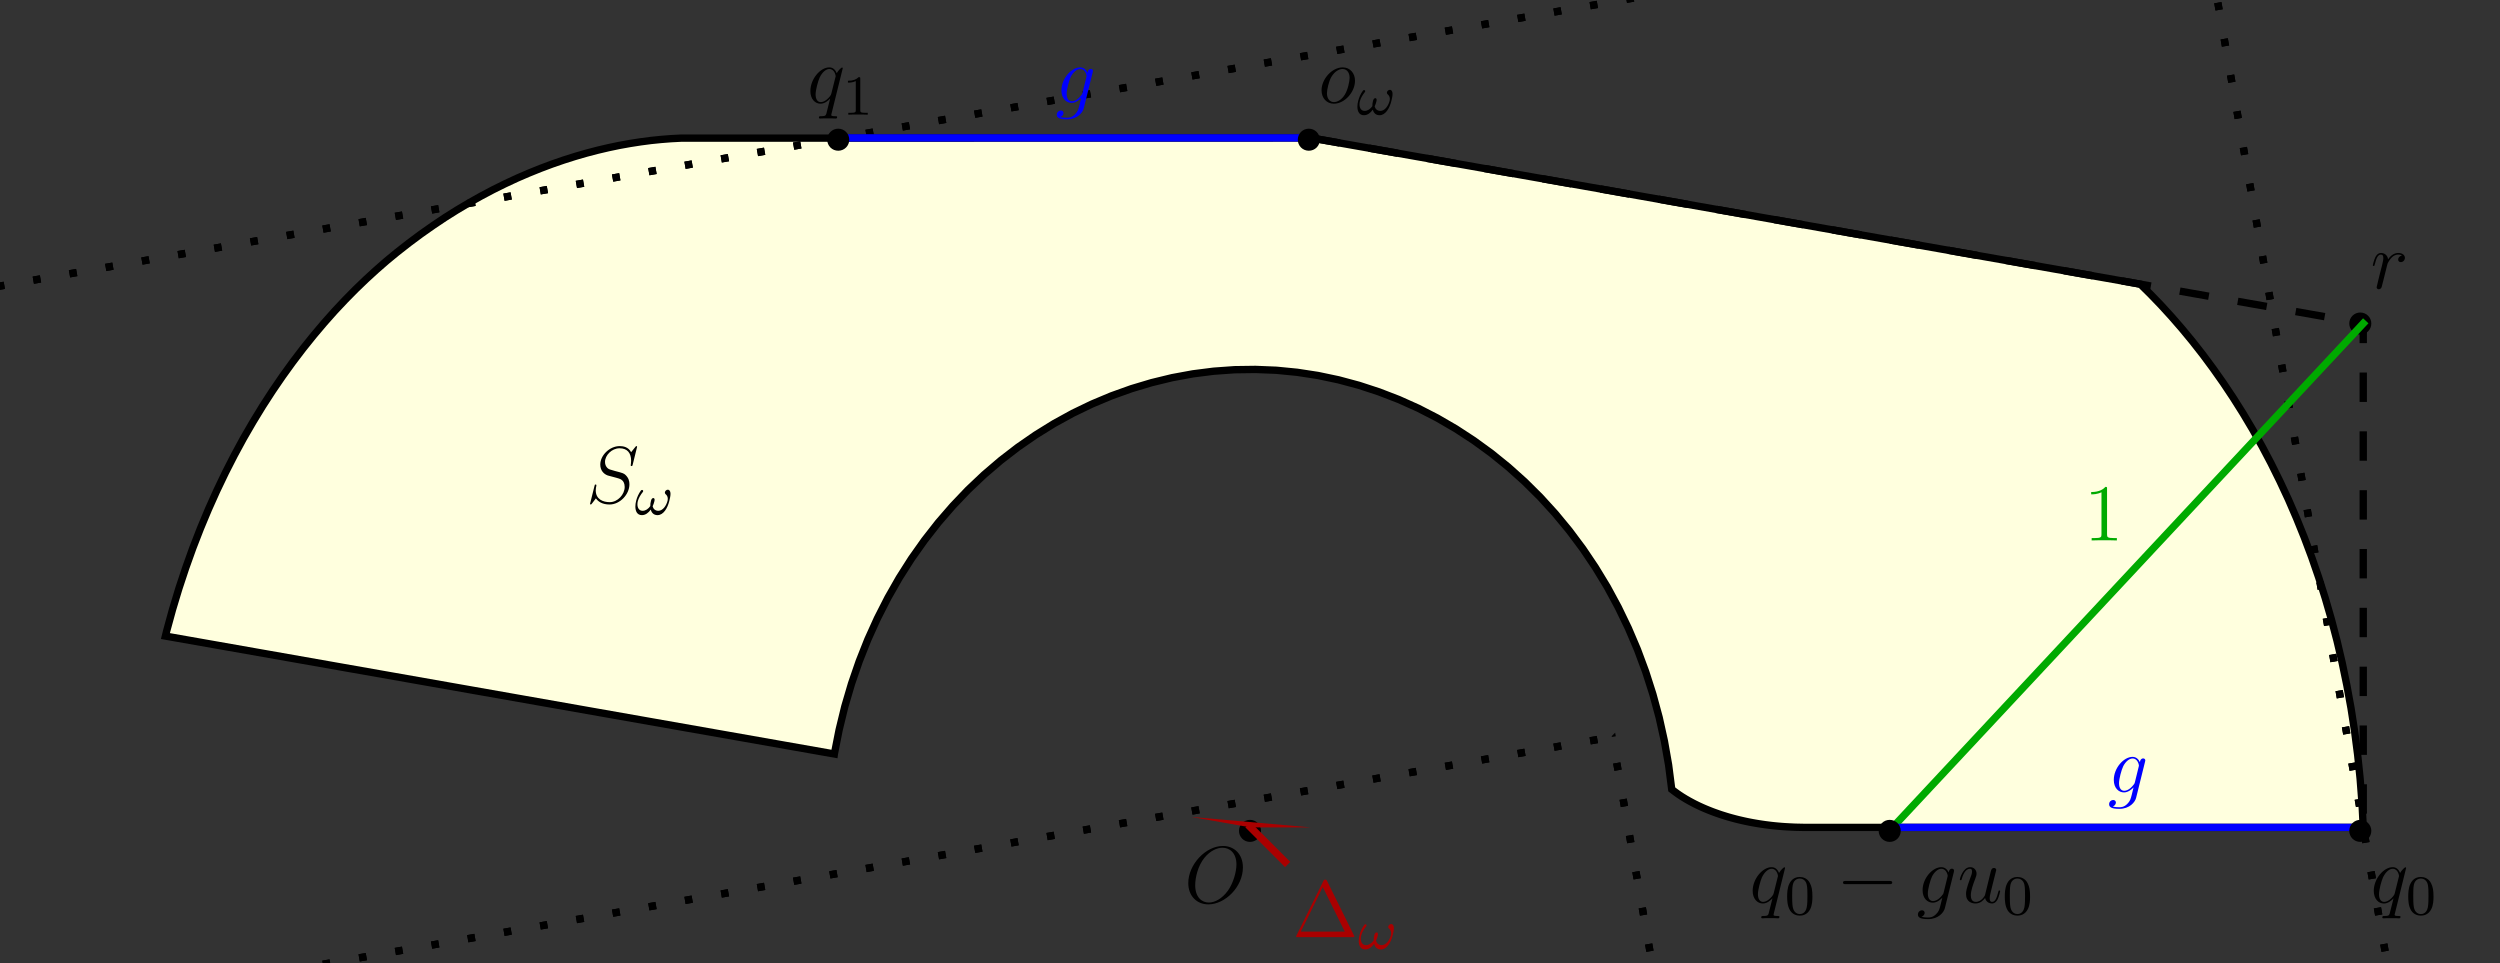 <?xml version="1.0" encoding="UTF-8"?>
<svg xmlns="http://www.w3.org/2000/svg" xmlns:xlink="http://www.w3.org/1999/xlink" width="340pt" height="131pt" viewBox="0 0 340 131" version="1.1">
<rect x="0" y="0" width="340" height="131" fill="#333333" stroke="none"/>
<defs>
<clipPath id="clip1">
  <path d="M 161 115 L 169.922 115 L 169.922 123 L 161 123 Z M 161 115 "/>
</clipPath>
</defs>
<g id="surface85">
<path style="fill-rule:nonzero;fill:rgb(100%,100%,86.999%);fill-opacity:1;stroke-width:1;stroke-linecap:square;stroke-linejoin:miter;stroke:rgb(0%,0%,0%);stroke-opacity:1;stroke-miterlimit:3.25;" d="M 113.473 102.543 L 113.477 102.512 L 114.117 99.273 L 114.891 96.094 L 115.805 92.98 L 116.852 89.938 L 118.027 86.973 L 119.332 84.09 L 120.758 81.293 L 122.301 78.586 L 123.961 75.977 L 125.734 73.473 L 127.613 71.07 L 129.594 68.785 L 131.668 66.609 L 133.84 64.555 L 136.098 62.625 L 138.434 60.824 L 140.852 59.152 L 143.336 57.613 L 145.887 56.211 L 148.496 54.953 L 151.16 53.836 L 153.875 52.863 L 156.625 52.039 L 159.414 51.363 L 162.227 50.844 L 165.055 50.484 L 167.895 50.281 L 170.742 50.242 L 173.586 50.355 L 176.422 50.633 L 179.242 51.066 L 182.043 51.656 L 184.816 52.402 L 187.551 53.297 L 190.242 54.336 L 192.883 55.52 L 195.465 56.848 L 197.988 58.312 L 200.441 59.914 L 202.82 61.645 L 205.121 63.508 L 207.34 65.496 L 209.465 67.605 L 211.5 69.836 L 213.434 72.176 L 215.262 74.625 L 216.98 77.18 L 218.59 79.832 L 220.078 82.582 L 221.449 85.422 L 222.695 88.344 L 223.809 91.344 L 224.793 94.422 L 225.645 97.566 L 226.355 100.773 L 226.93 104.035 L 227.355 107.352 L 227.469 107.441 L 227.586 107.531 L 227.711 107.625 L 227.84 107.723 L 227.977 107.82 L 228.117 107.922 L 228.262 108.023 L 228.418 108.129 L 228.578 108.234 L 228.742 108.344 L 228.914 108.449 L 229.094 108.559 L 229.277 108.672 L 229.473 108.781 L 229.668 108.895 L 229.875 109.008 L 230.086 109.121 L 230.305 109.238 L 230.527 109.352 L 230.758 109.465 L 230.996 109.582 L 231.242 109.695 L 231.492 109.809 L 231.75 109.922 L 232.016 110.035 L 232.289 110.148 L 232.566 110.258 L 232.855 110.371 L 233.148 110.48 L 233.445 110.586 L 233.754 110.695 L 234.066 110.801 L 234.387 110.902 L 234.715 111.004 L 235.047 111.105 L 235.391 111.203 L 235.738 111.297 L 236.094 111.391 L 236.453 111.48 L 236.824 111.566 L 237.199 111.652 L 237.582 111.734 L 237.973 111.812 L 238.367 111.887 L 238.77 111.957 L 239.18 112.027 L 239.598 112.09 L 240.02 112.152 L 240.449 112.207 L 240.887 112.262 L 241.328 112.309 L 241.777 112.352 L 242.234 112.391 L 242.695 112.426 L 243.164 112.453 L 243.641 112.477 L 244.145 112.5 L 245.207 112.523 L 245.742 112.527 L 321.402 112.527 L 321.23 109.199 L 320.977 105.91 L 320.641 102.664 L 320.227 99.461 L 319.738 96.309 L 319.172 93.207 L 318.539 90.156 L 317.836 87.16 L 317.066 84.223 L 316.234 81.348 L 315.34 78.527 L 314.391 75.777 L 313.383 73.09 L 312.324 70.469 L 311.219 67.914 L 310.062 65.434 L 308.867 63.02 L 307.633 60.684 L 306.363 58.418 L 305.059 56.227 L 303.727 54.113 L 302.367 52.074 L 300.984 50.113 L 299.586 48.227 L 298.168 46.418 L 296.742 44.691 L 295.312 43.047 L 293.883 41.484 L 292.457 40.004 L 291.078 38.645 L 178.371 18.77 L 92.582 18.789 L 91.258 18.859 L 89.906 18.965 L 88.527 19.105 L 87.121 19.289 L 85.691 19.512 L 84.238 19.773 L 82.762 20.082 L 81.262 20.434 L 79.742 20.832 L 78.207 21.277 L 76.652 21.77 L 75.082 22.312 L 73.5 22.906 L 71.902 23.551 L 70.293 24.246 L 68.676 25 L 67.051 25.805 L 65.422 26.668 L 63.785 27.586 L 62.148 28.559 L 60.508 29.59 L 58.875 30.684 L 57.242 31.832 L 55.613 33.043 L 53.992 34.312 L 52.578 35.477 L 51.188 36.688 L 49.781 37.977 L 48.363 39.34 L 46.938 40.785 L 45.508 42.309 L 44.078 43.918 L 42.652 45.605 L 41.23 47.375 L 39.82 49.227 L 38.43 51.152 L 37.062 53.152 L 35.715 55.234 L 34.398 57.391 L 33.109 59.617 L 31.859 61.922 L 30.645 64.301 L 29.473 66.75 L 28.344 69.27 L 27.262 71.859 L 26.23 74.516 L 25.254 77.242 L 24.332 80.027 L 23.469 82.879 L 22.672 85.789 L 22.496 86.504 Z M 113.473 102.543 "/>
<path style=" stroke:none;fill-rule:evenodd;fill:rgb(0%,0%,0%);fill-opacity:1;" d="M 85.602 65.871 C 85.602 65.414 85.492 65.008 85.078 64.602 C 84.848 64.371 84.648 64.316 83.641 64.055 C 82.906 63.855 82.809 63.824 82.609 63.648 C 82.426 63.461 82.281 63.199 82.281 62.824 C 82.281 61.906 83.215 60.965 84.254 60.965 C 85.328 60.965 85.832 61.621 85.832 62.66 C 85.832 62.945 85.777 63.242 85.777 63.285 C 85.777 63.383 85.867 63.383 85.898 63.383 C 85.996 63.383 86.008 63.352 86.051 63.176 L 86.645 60.766 C 86.645 60.668 86.547 60.668 86.547 60.668 C 86.504 60.668 86.492 60.676 86.359 60.844 L 85.832 61.5 C 85.469 60.789 84.75 60.668 84.289 60.668 C 82.898 60.668 81.637 61.938 81.637 63.176 C 81.637 64 82.129 64.48 82.664 64.668 C 82.785 64.711 83.434 64.887 83.762 64.961 C 84.32 65.117 84.461 65.16 84.695 65.402 C 84.738 65.457 84.957 65.707 84.957 66.223 C 84.957 67.242 84.016 68.293 82.918 68.293 C 82.02 68.293 81.02 67.91 81.02 66.684 C 81.02 66.477 81.066 66.211 81.098 66.102 C 81.098 66.07 81.109 65.992 81.109 65.992 C 81.109 65.949 81.09 65.895 81 65.895 C 80.902 65.895 80.891 65.914 80.848 66.102 L 80.289 68.348 L 80.246 68.512 C 80.246 68.613 80.355 68.613 80.355 68.613 C 80.398 68.613 80.41 68.602 80.539 68.438 L 81.043 67.777 C 81.309 68.176 81.875 68.613 82.898 68.613 C 84.309 68.613 85.602 67.242 85.602 65.871 Z M 85.602 65.871 "/>
<path style=" stroke:none;fill-rule:evenodd;fill:rgb(0%,0%,0%);fill-opacity:1;" d="M 91.02 68.148 C 91.098 67.832 91.188 67.473 91.188 67.176 C 91.188 66.961 91.145 66.777 91.004 66.66 C 90.961 66.621 90.891 66.598 90.82 66.598 C 90.723 66.598 90.613 66.645 90.531 66.738 C 90.461 66.812 90.422 66.906 90.422 66.988 C 90.422 67.074 90.453 67.152 90.523 67.207 C 90.715 67.359 90.82 67.59 90.82 67.848 C 90.82 67.934 90.805 68.02 90.789 68.102 C 90.613 68.785 90.141 69.469 89.531 69.469 C 89.117 69.469 88.848 69.215 88.758 68.855 C 88.863 68.633 88.949 68.387 89.004 68.148 C 89.02 68.094 89.027 68.035 89.027 67.98 C 89.027 67.84 88.973 67.734 88.84 67.734 C 88.688 67.734 88.574 67.918 88.535 68.102 C 88.465 68.355 88.434 68.602 88.441 68.824 C 88.184 69.199 87.805 69.469 87.398 69.469 C 86.922 69.469 86.691 69.078 86.691 68.586 C 86.691 68.449 86.707 68.301 86.746 68.148 C 86.863 67.703 87.129 67.281 87.438 66.891 C 87.461 66.852 87.477 66.812 87.477 66.785 C 87.477 66.727 87.445 66.684 87.398 66.652 C 87.375 66.637 87.352 66.629 87.324 66.629 C 87.27 66.629 87.207 66.66 87.168 66.707 C 86.848 67.145 86.641 67.621 86.516 68.102 C 86.449 68.371 86.41 68.633 86.41 68.887 C 86.41 69.543 86.668 70.059 87.301 70.059 C 87.781 70.059 88.191 69.746 88.504 69.301 C 88.617 69.754 88.918 70.059 89.426 70.059 C 90.238 70.059 90.789 69.086 91.02 68.148 Z M 91.02 68.148 "/>
<path style=" stroke:none;fill-rule:evenodd;fill:rgb(0%,0%,0%);fill-opacity:1;" d="M 171.5 113 C 171.5 112.602 171.344 112.219 171.062 111.938 C 170.781 111.656 170.398 111.5 170 111.5 C 169.602 111.5 169.219 111.656 168.938 111.938 C 168.656 112.219 168.5 112.602 168.5 113 C 168.5 113.398 168.656 113.781 168.938 114.062 C 169.219 114.344 169.602 114.5 170 114.5 C 170.398 114.5 170.781 114.344 171.062 114.062 C 171.344 113.781 171.5 113.398 171.5 113 Z M 171.5 113 "/>
<g clip-path="url(#clip1)" clip-rule="nonzero">
<path style=" stroke:none;fill-rule:evenodd;fill:rgb(0%,0%,0%);fill-opacity:1;" d="M 169.035 117.969 C 169.035 116.16 167.852 115.051 166.316 115.051 C 163.973 115.051 161.605 117.57 161.605 120.105 C 161.605 121.824 162.746 122.996 164.332 122.996 C 166.633 122.996 169.035 120.598 169.035 117.969 Z M 168.156 117.57 C 168.156 118.547 167.742 120.07 167.008 121.113 C 166.207 122.23 165.211 122.746 164.398 122.746 C 163.5 122.746 162.547 122.086 162.547 120.379 C 162.547 119.379 162.91 117.746 163.809 116.652 C 164.605 115.688 165.527 115.293 166.262 115.293 C 167.227 115.293 168.156 115.992 168.156 117.57 Z M 168.156 117.57 "/>
</g>
<path style="fill:none;stroke-width:1;stroke-linecap:butt;stroke-linejoin:miter;stroke:rgb(0%,0%,0%);stroke-opacity:1;stroke-dasharray:1,4;stroke-miterlimit:3.25;" d="M -340.156 198.863 L 219.254 100.223 "/>
<path style="fill:none;stroke-width:1;stroke-linecap:butt;stroke-linejoin:miter;stroke:rgb(0%,0%,0%);stroke-opacity:1;stroke-dasharray:1,4;stroke-miterlimit:3.25;" d="M -340.156 198.863 L 219.254 100.223 "/>
<path style=" stroke:none;fill-rule:nonzero;fill:rgb(0%,0%,0%);fill-opacity:1;" d="M 219.254 100.223 L 219.168 100.137 L 219.66 99.645 L 219.746 100.137 Z M 219.254 100.223 "/>
<path style="fill:none;stroke-width:1;stroke-linecap:butt;stroke-linejoin:miter;stroke:rgb(0%,0%,0%);stroke-opacity:1;stroke-dasharray:1,4;stroke-miterlimit:3.25;" d="M 247.836 262.32 L 219.254 100.223 "/>
<path style="fill:none;stroke-width:1;stroke-linecap:butt;stroke-linejoin:miter;stroke:rgb(0%,0%,0%);stroke-opacity:1;stroke-dasharray:1,4;stroke-miterlimit:3.25;" d="M 247.836 262.32 L 219.254 100.223 "/>
<path style="fill:none;stroke-width:1;stroke-linecap:butt;stroke-linejoin:miter;stroke:rgb(0%,0%,0%);stroke-opacity:1;stroke-dasharray:1,4;stroke-miterlimit:3.25;" d="M -340.156 98.883 L 299.121 -13.836 "/>
<path style="fill:none;stroke-width:1;stroke-linecap:butt;stroke-linejoin:miter;stroke:rgb(0%,0%,0%);stroke-opacity:1;stroke-dasharray:1,4;stroke-miterlimit:3.25;" d="M -340.156 98.883 L 299.121 -13.836 "/>
<path style="fill:none;stroke-width:1;stroke-linecap:butt;stroke-linejoin:miter;stroke:rgb(0%,0%,0%);stroke-opacity:1;stroke-dasharray:1,4;stroke-miterlimit:3.25;" d="M 347.816 262.32 L 299.121 -13.836 "/>
<path style="fill:none;stroke-width:1;stroke-linecap:butt;stroke-linejoin:miter;stroke:rgb(0%,0%,0%);stroke-opacity:1;stroke-dasharray:1,4;stroke-miterlimit:3.25;" d="M 347.816 262.32 L 299.121 -13.836 "/>
<path style=" stroke:none;fill-rule:evenodd;fill:rgb(0%,0%,0%);fill-opacity:1;" d="M 322.5 44 C 322.5 43.602 322.344 43.219 322.062 42.938 C 321.781 42.656 321.398 42.5 321 42.5 C 320.602 42.5 320.219 42.656 319.938 42.938 C 319.656 43.219 319.5 43.602 319.5 44 C 319.5 44.398 319.656 44.781 319.938 45.062 C 320.219 45.344 320.602 45.5 321 45.5 C 321.398 45.5 321.781 45.344 322.062 45.062 C 322.344 44.781 322.5 44.398 322.5 44 Z M 322.5 44 "/>
<path style=" stroke:none;fill-rule:evenodd;fill:rgb(0%,0%,0%);fill-opacity:1;" d="M 327.066 35.059 C 327.066 34.707 326.73 34.402 326.18 34.402 C 325.742 34.402 325.238 34.598 324.781 35.266 C 324.703 34.688 324.266 34.402 323.828 34.402 C 323.398 34.402 323.18 34.73 323.051 34.969 C 322.863 35.367 322.699 36.02 322.699 36.074 C 322.699 36.121 322.742 36.176 322.816 36.176 C 322.906 36.176 322.918 36.164 322.984 35.91 C 323.148 35.258 323.355 34.621 323.793 34.621 C 324.055 34.621 324.133 34.805 324.133 35.125 C 324.133 35.367 324.023 35.793 323.945 36.133 L 323.641 37.312 L 323.422 38.211 C 323.344 38.496 323.223 39.012 323.223 39.066 C 323.223 39.219 323.344 39.34 323.508 39.34 C 323.629 39.34 323.84 39.262 323.902 39.043 C 323.938 38.957 324.34 37.305 324.406 37.051 C 324.461 36.809 324.527 36.582 324.582 36.34 L 324.703 35.867 C 324.734 35.77 325.031 35.234 325.305 34.992 C 325.434 34.871 325.723 34.621 326.168 34.621 C 326.344 34.621 326.52 34.652 326.664 34.75 C 326.324 34.816 326.148 35.059 326.148 35.301 C 326.148 35.562 326.355 35.648 326.512 35.648 C 326.816 35.648 327.066 35.387 327.066 35.059 Z M 327.066 35.059 "/>
<path style="fill:none;stroke-width:1;stroke-linecap:butt;stroke-linejoin:miter;stroke:rgb(0%,0%,0%);stroke-opacity:1;stroke-dasharray:4,4;stroke-miterlimit:3.25;" d="M 178.281 18.754 L 321.402 43.992 L 321.402 112.527 "/>
<path style="fill:none;stroke-width:1;stroke-linecap:square;stroke-linejoin:miter;stroke:rgb(0%,66.667%,0%);stroke-opacity:1;stroke-miterlimit:3.25;" d="M 257.402 112.527 L 321.402 43.992 "/>
<path style=" stroke:none;fill-rule:evenodd;fill:rgb(0%,66.667%,0%);fill-opacity:1;" d="M 287.895 73.5 L 287.895 73.18 L 287.555 73.18 C 286.59 73.18 286.559 73.051 286.559 72.656 L 286.559 66.477 C 286.559 66.227 286.559 66.215 286.34 66.215 C 286.074 66.512 285.527 66.918 284.398 66.918 L 284.398 67.234 C 284.652 67.234 285.199 67.234 285.801 66.949 L 285.801 72.656 C 285.801 73.051 285.77 73.18 284.805 73.18 L 284.465 73.18 L 284.465 73.5 C 284.762 73.477 285.824 73.477 286.184 73.477 C 286.547 73.477 287.598 73.477 287.895 73.5 Z M 287.895 73.5 "/>
<path style="fill:none;stroke-width:1;stroke-linecap:square;stroke-linejoin:miter;stroke:rgb(0%,0%,100%);stroke-opacity:1;stroke-miterlimit:3.25;" d="M 321.402 112.527 L 257.402 112.527 "/>
<path style=" stroke:none;fill-rule:evenodd;fill:rgb(0%,0%,100%);fill-opacity:1;" d="M 290.348 106.375 C 290.305 106.551 290.281 106.594 290.141 106.758 C 289.688 107.34 289.23 107.547 288.887 107.547 C 288.527 107.547 288.188 107.262 288.188 106.508 C 288.188 105.926 288.516 104.699 288.758 104.207 C 289.074 103.59 289.57 103.152 290.031 103.152 C 290.754 103.152 290.895 104.055 290.895 104.117 L 290.863 104.273 Z M 290.512 108.504 L 291.727 103.59 C 291.762 103.461 291.762 103.418 291.762 103.418 C 291.762 103.262 291.641 103.145 291.477 103.145 C 291.211 103.145 291.059 103.363 291.027 103.656 C 290.883 103.34 290.578 102.934 290.031 102.934 C 288.832 102.934 287.477 104.438 287.477 106.07 C 287.477 107.207 288.168 107.77 288.867 107.77 C 289.449 107.77 289.965 107.305 290.16 107.086 C 289.977 107.824 289.977 107.844 289.922 108.074 C 289.766 108.676 289.699 108.949 289.305 109.336 C 288.855 109.785 288.441 109.785 288.199 109.785 C 287.871 109.785 287.598 109.762 287.324 109.676 C 287.672 109.574 287.762 109.27 287.762 109.148 C 287.762 108.973 287.629 108.797 287.387 108.797 C 287.125 108.797 286.84 109.016 286.84 109.379 C 286.84 109.828 287.289 110.004 288.223 110.004 C 289.633 110.004 290.367 109.094 290.512 108.504 Z M 290.512 108.504 "/>
<path style=" stroke:none;fill-rule:evenodd;fill:rgb(0%,0%,0%);fill-opacity:1;" d="M 322.5 113 C 322.5 112.602 322.344 112.219 322.062 111.938 C 321.781 111.656 321.398 111.5 321 111.5 C 320.602 111.5 320.219 111.656 319.938 111.938 C 319.656 112.219 319.5 112.602 319.5 113 C 319.5 113.398 319.656 113.781 319.938 114.062 C 320.219 114.344 320.602 114.5 321 114.5 C 321.398 114.5 321.781 114.344 322.062 114.062 C 322.344 113.781 322.5 113.398 322.5 113 Z M 322.5 113 "/>
<path style=" stroke:none;fill-rule:evenodd;fill:rgb(0%,0%,0%);fill-opacity:1;" d="M 326.469 124.684 C 326.469 124.574 326.379 124.574 326.215 124.574 C 325.703 124.574 325.668 124.5 325.668 124.41 C 325.668 124.355 325.68 124.348 325.715 124.203 L 327.234 118.043 C 327.234 117.988 327.191 117.945 327.137 117.945 C 327.051 117.945 326.625 118.34 326.414 118.723 C 326.215 118.23 325.879 117.934 325.406 117.934 C 324.168 117.934 322.832 119.535 322.832 121.156 C 322.832 122.242 323.465 122.879 324.211 122.879 C 324.793 122.879 325.273 122.438 325.504 122.188 L 325.516 122.195 L 325.098 123.84 L 325 124.238 C 324.902 124.566 324.738 124.566 324.223 124.574 C 324.102 124.574 323.992 124.574 323.992 124.785 C 323.992 124.859 324.059 124.895 324.137 124.895 C 324.289 124.895 324.484 124.871 324.637 124.871 L 325.758 124.871 C 325.922 124.871 326.105 124.895 326.27 124.895 C 326.336 124.895 326.469 124.895 326.469 124.684 Z M 325.691 121.465 C 325.637 121.648 325.637 121.672 325.48 121.879 C 325.242 122.188 324.762 122.656 324.246 122.656 C 323.797 122.656 323.543 122.25 323.543 121.605 C 323.543 121.004 323.883 119.777 324.09 119.316 C 324.465 118.547 324.98 118.152 325.406 118.152 C 326.129 118.152 326.27 119.055 326.27 119.141 C 326.27 119.141 326.238 119.293 326.227 119.316 Z M 325.691 121.465 "/>
<path style=" stroke:none;fill-rule:evenodd;fill:rgb(0%,0%,0%);fill-opacity:1;" d="M 330.957 121.922 C 330.957 121.102 330.871 120.602 330.621 120.109 C 330.281 119.434 329.66 119.266 329.238 119.266 C 328.27 119.266 327.918 119.988 327.812 120.203 C 327.535 120.762 327.52 121.523 327.52 121.922 C 327.52 122.426 327.543 123.203 327.91 123.816 C 328.266 124.383 328.832 124.527 329.238 124.527 C 329.605 124.527 330.266 124.414 330.648 123.652 C 330.934 123.102 330.957 122.418 330.957 121.922 Z M 330.273 121.828 C 330.273 122.281 330.273 122.973 330.184 123.402 C 330.02 124.207 329.492 124.316 329.238 124.316 C 328.977 124.316 328.445 124.191 328.285 123.387 C 328.203 122.949 328.203 122.227 328.203 121.828 C 328.203 121.297 328.203 120.762 328.285 120.34 C 328.445 119.559 329.047 119.48 329.238 119.48 C 329.5 119.48 330.027 119.609 330.184 120.309 C 330.273 120.73 330.273 121.305 330.273 121.828 Z M 330.273 121.828 "/>
<path style=" stroke:none;fill-rule:evenodd;fill:rgb(0%,0%,0%);fill-opacity:1;" d="M 258.5 113 C 258.5 112.602 258.344 112.219 258.062 111.938 C 257.781 111.656 257.398 111.5 257 111.5 C 256.602 111.5 256.219 111.656 255.938 111.938 C 255.656 112.219 255.5 112.602 255.5 113 C 255.5 113.398 255.656 113.781 255.938 114.062 C 256.219 114.344 256.602 114.5 257 114.5 C 257.398 114.5 257.781 114.344 258.062 114.062 C 258.344 113.781 258.5 113.398 258.5 113 Z M 258.5 113 "/>
<path style=" stroke:none;fill-rule:evenodd;fill:rgb(0%,0%,0%);fill-opacity:1;" d="M 242.004 124.684 C 242.004 124.574 241.914 124.574 241.75 124.574 C 241.238 124.574 241.203 124.496 241.203 124.41 C 241.203 124.355 241.215 124.344 241.246 124.203 L 242.77 118.043 C 242.77 117.988 242.727 117.945 242.672 117.945 C 242.582 117.945 242.156 118.34 241.949 118.723 C 241.75 118.23 241.41 117.934 240.941 117.934 C 239.703 117.934 238.363 119.531 238.363 121.156 C 238.363 122.238 239 122.875 239.746 122.875 C 240.328 122.875 240.809 122.438 241.039 122.184 L 241.051 122.195 L 240.633 123.84 L 240.535 124.234 C 240.438 124.562 240.273 124.562 239.758 124.574 C 239.637 124.574 239.527 124.574 239.527 124.781 C 239.527 124.859 239.594 124.891 239.668 124.891 C 239.824 124.891 240.02 124.867 240.172 124.867 L 241.293 124.867 C 241.457 124.867 241.641 124.891 241.805 124.891 C 241.871 124.891 242.004 124.891 242.004 124.684 Z M 241.227 121.461 C 241.172 121.648 241.172 121.672 241.016 121.879 C 240.777 122.184 240.293 122.656 239.777 122.656 C 239.332 122.656 239.078 122.25 239.078 121.605 C 239.078 121 239.418 119.773 239.625 119.312 C 239.996 118.547 240.512 118.152 240.941 118.152 C 241.664 118.152 241.805 119.051 241.805 119.141 C 241.805 119.141 241.773 119.293 241.762 119.312 Z M 241.227 121.461 "/>
<path style=" stroke:none;fill-rule:evenodd;fill:rgb(0%,0%,0%);fill-opacity:1;" d="M 246.488 121.918 C 246.488 121.098 246.406 120.598 246.152 120.109 C 245.816 119.434 245.191 119.266 244.77 119.266 C 243.805 119.266 243.453 119.984 243.344 120.199 C 243.066 120.762 243.051 121.52 243.051 121.918 C 243.051 122.426 243.074 123.199 243.445 123.812 C 243.797 124.383 244.363 124.527 244.77 124.527 C 245.141 124.527 245.801 124.41 246.184 123.652 C 246.465 123.102 246.488 122.418 246.488 121.918 Z M 245.809 121.828 C 245.809 122.281 245.809 122.969 245.715 123.398 C 245.555 124.203 245.023 124.312 244.77 124.312 C 244.512 124.312 243.98 124.188 243.82 123.383 C 243.734 122.945 243.734 122.227 243.734 121.828 C 243.734 121.297 243.734 120.762 243.82 120.34 C 243.98 119.555 244.578 119.48 244.77 119.48 C 245.031 119.48 245.562 119.609 245.715 120.309 C 245.809 120.73 245.809 121.305 245.809 121.828 Z M 245.809 121.828 "/>
<path style=" stroke:none;fill-rule:evenodd;fill:rgb(0%,0%,0%);fill-opacity:1;" d="M 257.34 120.027 C 257.34 119.809 257.133 119.809 256.98 119.809 L 251.008 119.809 C 250.855 119.809 250.648 119.809 250.648 120.027 C 250.648 120.246 250.855 120.246 251.008 120.246 L 256.98 120.246 C 257.133 120.246 257.34 120.246 257.34 120.027 Z M 257.34 120.027 "/>
<path style=" stroke:none;fill-rule:evenodd;fill:rgb(0%,0%,0%);fill-opacity:1;" d="M 264.34 121.375 C 264.297 121.551 264.277 121.594 264.133 121.758 C 263.684 122.34 263.223 122.547 262.883 122.547 C 262.523 122.547 262.184 122.262 262.184 121.508 C 262.184 120.926 262.512 119.699 262.754 119.203 C 263.07 118.59 263.562 118.152 264.023 118.152 C 264.746 118.152 264.891 119.051 264.891 119.117 L 264.855 119.27 Z M 264.504 123.5 L 265.723 118.59 C 265.754 118.461 265.754 118.414 265.754 118.414 C 265.754 118.262 265.637 118.141 265.469 118.141 C 265.207 118.141 265.055 118.359 265.02 118.656 C 264.879 118.34 264.57 117.934 264.023 117.934 C 262.828 117.934 261.473 119.434 261.473 121.066 C 261.473 122.207 262.16 122.766 262.863 122.766 C 263.441 122.766 263.957 122.305 264.156 122.086 C 263.969 122.82 263.969 122.844 263.914 123.07 C 263.762 123.676 263.695 123.949 263.301 124.332 C 262.852 124.781 262.434 124.781 262.195 124.781 C 261.863 124.781 261.59 124.758 261.316 124.672 C 261.668 124.574 261.754 124.266 261.754 124.148 C 261.754 123.969 261.625 123.797 261.383 123.797 C 261.121 123.797 260.836 124.016 260.836 124.375 C 260.836 124.824 261.285 125 262.215 125 C 263.629 125 264.363 124.09 264.504 123.5 Z M 264.504 123.5 "/>
<path style=" stroke:none;fill-rule:evenodd;fill:rgb(0%,0%,0%);fill-opacity:1;" d="M 272.023 121.199 C 272.023 121.145 271.98 121.102 271.914 121.102 C 271.816 121.102 271.805 121.156 271.762 121.32 C 271.562 122.074 271.367 122.656 270.926 122.656 C 270.598 122.656 270.598 122.293 270.598 122.152 C 270.598 121.898 270.633 121.789 270.742 121.328 L 270.961 120.43 L 271.41 118.645 C 271.488 118.371 271.488 118.352 271.488 118.316 C 271.488 118.152 271.355 118.043 271.191 118.043 C 270.871 118.043 270.797 118.316 270.73 118.59 L 269.953 121.758 C 269.953 121.758 269.516 122.656 268.715 122.656 C 268.145 122.656 268.035 122.164 268.035 121.758 C 268.035 121.133 268.34 120.258 268.629 119.523 C 268.758 119.172 268.812 119.031 268.812 118.812 C 268.812 118.34 268.473 117.934 267.949 117.934 C 266.941 117.934 266.535 119.523 266.535 119.609 C 266.535 119.656 266.578 119.711 266.652 119.711 C 266.754 119.711 266.766 119.664 266.809 119.512 C 267.07 118.57 267.496 118.152 267.914 118.152 C 268.023 118.152 268.199 118.164 268.199 118.516 C 268.199 118.801 268.078 119.117 267.914 119.531 C 267.434 120.836 267.379 121.254 267.379 121.582 C 267.379 122.699 268.223 122.875 268.672 122.875 C 269.371 122.875 269.754 122.395 269.973 122.129 C 270.117 122.742 270.645 122.875 270.906 122.875 C 271.258 122.875 271.52 122.645 271.695 122.273 C 271.879 121.879 272.023 121.23 272.023 121.199 Z M 272.023 121.199 "/>
<path style=" stroke:none;fill-rule:evenodd;fill:rgb(0%,0%,0%);fill-opacity:1;" d="M 276.09 121.918 C 276.09 121.098 276.004 120.598 275.754 120.109 C 275.414 119.434 274.793 119.266 274.371 119.266 C 273.402 119.266 273.051 119.984 272.945 120.199 C 272.668 120.762 272.652 121.52 272.652 121.918 C 272.652 122.426 272.676 123.199 273.043 123.812 C 273.398 124.383 273.965 124.527 274.371 124.527 C 274.738 124.527 275.398 124.41 275.781 123.652 C 276.066 123.102 276.09 122.418 276.09 121.918 Z M 275.406 121.828 C 275.406 122.281 275.406 122.969 275.316 123.398 C 275.152 124.203 274.625 124.312 274.371 124.312 C 274.109 124.312 273.582 124.188 273.418 123.383 C 273.336 122.945 273.336 122.227 273.336 121.828 C 273.336 121.297 273.336 120.762 273.418 120.34 C 273.582 119.555 274.18 119.48 274.371 119.48 C 274.633 119.48 275.16 119.609 275.316 120.309 C 275.406 120.73 275.406 121.305 275.406 121.828 Z M 275.406 121.828 "/>
<path style="fill:none;stroke-width:1;stroke-linecap:square;stroke-linejoin:miter;stroke:rgb(0%,0%,100%);stroke-opacity:1;stroke-miterlimit:3.25;" d="M 114.281 18.754 L 178.281 18.754 "/>
<path style=" stroke:none;fill-rule:evenodd;fill:rgb(0%,0%,100%);fill-opacity:1;" d="M 147.227 12.605 C 147.184 12.781 147.16 12.824 147.02 12.988 C 146.566 13.57 146.109 13.777 145.77 13.777 C 145.406 13.777 145.066 13.492 145.066 12.738 C 145.066 12.156 145.395 10.93 145.637 10.434 C 145.957 9.82 146.449 9.383 146.91 9.383 C 147.633 9.383 147.773 10.281 147.773 10.348 L 147.742 10.5 Z M 147.391 14.73 L 148.609 9.82 C 148.641 9.688 148.641 9.645 148.641 9.645 C 148.641 9.492 148.52 9.371 148.355 9.371 C 148.094 9.371 147.938 9.59 147.906 9.887 C 147.766 9.57 147.457 9.164 146.91 9.164 C 145.715 9.164 144.355 10.664 144.355 12.297 C 144.355 13.438 145.047 13.996 145.746 13.996 C 146.328 13.996 146.844 13.535 147.039 13.316 C 146.855 14.051 146.855 14.074 146.801 14.301 C 146.645 14.906 146.578 15.18 146.184 15.562 C 145.734 16.012 145.32 16.012 145.078 16.012 C 144.75 16.012 144.477 15.992 144.203 15.902 C 144.551 15.805 144.641 15.5 144.641 15.379 C 144.641 15.203 144.508 15.027 144.27 15.027 C 144.004 15.027 143.719 15.246 143.719 15.609 C 143.719 16.055 144.168 16.23 145.102 16.23 C 146.512 16.23 147.246 15.32 147.391 14.73 Z M 147.391 14.73 "/>
<path style=" stroke:none;fill-rule:evenodd;fill:rgb(0%,0%,0%);fill-opacity:1;" d="M 115.5 19 C 115.5 18.602 115.344 18.219 115.062 17.938 C 114.781 17.656 114.398 17.5 114 17.5 C 113.602 17.5 113.219 17.656 112.938 17.938 C 112.656 18.219 112.5 18.602 112.5 19 C 112.5 19.398 112.656 19.781 112.938 20.062 C 113.219 20.344 113.602 20.5 114 20.5 C 114.398 20.5 114.781 20.344 115.062 20.062 C 115.344 19.781 115.5 19.398 115.5 19 Z M 115.5 19 "/>
<path style=" stroke:none;fill-rule:evenodd;fill:rgb(0%,0%,0%);fill-opacity:1;" d="M 113.852 15.914 C 113.852 15.805 113.762 15.805 113.598 15.805 C 113.082 15.805 113.051 15.727 113.051 15.641 C 113.051 15.586 113.062 15.574 113.094 15.434 L 114.617 9.273 C 114.617 9.219 114.57 9.176 114.516 9.176 C 114.43 9.176 114.004 9.57 113.793 9.953 C 113.598 9.461 113.258 9.164 112.785 9.164 C 111.547 9.164 110.211 10.762 110.211 12.387 C 110.211 13.469 110.848 14.105 111.59 14.105 C 112.172 14.105 112.656 13.668 112.883 13.414 L 112.895 13.426 L 112.48 15.07 L 112.383 15.465 C 112.281 15.793 112.117 15.793 111.602 15.805 C 111.48 15.805 111.371 15.805 111.371 16.012 C 111.371 16.09 111.438 16.121 111.516 16.121 C 111.668 16.121 111.863 16.102 112.02 16.102 L 113.137 16.102 C 113.301 16.102 113.488 16.121 113.652 16.121 C 113.719 16.121 113.852 16.121 113.852 15.914 Z M 113.07 12.691 C 113.016 12.879 113.016 12.902 112.863 13.109 C 112.621 13.414 112.141 13.887 111.625 13.887 C 111.176 13.887 110.922 13.48 110.922 12.836 C 110.922 12.23 111.262 11.004 111.473 10.543 C 111.844 9.777 112.359 9.383 112.785 9.383 C 113.508 9.383 113.652 10.281 113.652 10.367 C 113.652 10.367 113.617 10.523 113.609 10.543 Z M 113.07 12.691 "/>
<path style=" stroke:none;fill-rule:evenodd;fill:rgb(0%,0%,0%);fill-opacity:1;" d="M 118.016 15.598 L 118.016 15.344 L 117.746 15.344 C 117.016 15.344 116.996 15.25 116.996 14.969 L 116.996 10.711 C 116.996 10.5 116.98 10.492 116.77 10.492 C 116.457 10.801 116.051 10.984 115.32 10.984 L 115.32 11.238 C 115.527 11.238 115.941 11.238 116.387 11.031 L 116.387 14.969 C 116.387 15.25 116.363 15.344 115.637 15.344 L 115.367 15.344 L 115.367 15.598 C 115.68 15.574 116.34 15.574 116.688 15.574 C 117.031 15.574 117.699 15.574 118.016 15.598 Z M 118.016 15.598 "/>
<path style=" stroke:none;fill-rule:evenodd;fill:rgb(0%,0%,0%);fill-opacity:1;" d="M 179.5 19 C 179.5 18.602 179.344 18.219 179.062 17.938 C 178.781 17.656 178.398 17.5 178 17.5 C 177.602 17.5 177.219 17.656 176.938 17.938 C 176.656 18.219 176.5 18.602 176.5 19 C 176.5 19.398 176.656 19.781 176.938 20.062 C 177.219 20.344 177.602 20.5 178 20.5 C 178.398 20.5 178.781 20.344 179.062 20.062 C 179.344 19.781 179.5 19.398 179.5 19 Z M 179.5 19 "/>
<path style=" stroke:none;fill-rule:evenodd;fill:rgb(0%,0%,0%);fill-opacity:1;" d="M 184.281 10.984 C 184.281 9.941 183.602 9.164 182.605 9.164 C 181.156 9.164 179.73 10.742 179.73 12.285 C 179.73 13.328 180.41 14.105 181.41 14.105 C 182.867 14.105 184.281 12.527 184.281 10.984 Z M 183.547 10.586 C 183.547 11.027 183.316 12.199 182.898 12.867 C 182.449 13.602 181.848 13.887 181.418 13.887 C 180.871 13.887 180.465 13.449 180.465 12.684 C 180.465 12.176 180.73 11.059 181.035 10.512 C 181.527 9.668 182.145 9.383 182.594 9.383 C 183.129 9.383 183.547 9.82 183.547 10.586 Z M 183.547 10.586 "/>
<path style=" stroke:none;fill-rule:evenodd;fill:rgb(0%,0%,0%);fill-opacity:1;" d="M 189.219 13.762 C 189.293 13.449 189.387 13.09 189.387 12.789 C 189.387 12.574 189.34 12.391 189.203 12.273 C 189.156 12.238 189.086 12.215 189.02 12.215 C 188.918 12.215 188.812 12.258 188.727 12.352 C 188.656 12.426 188.617 12.52 188.617 12.605 C 188.617 12.688 188.648 12.766 188.719 12.82 C 188.91 12.973 189.02 13.203 189.02 13.465 C 189.02 13.547 189.004 13.633 188.988 13.715 C 188.812 14.398 188.336 15.082 187.73 15.082 C 187.316 15.082 187.047 14.828 186.953 14.469 C 187.062 14.246 187.148 14 187.199 13.762 C 187.215 13.707 187.223 13.648 187.223 13.594 C 187.223 13.457 187.168 13.348 187.039 13.348 C 186.887 13.348 186.77 13.531 186.73 13.715 C 186.664 13.969 186.633 14.215 186.641 14.438 C 186.379 14.812 186.004 15.082 185.598 15.082 C 185.121 15.082 184.891 14.691 184.891 14.199 C 184.891 14.062 184.906 13.918 184.945 13.762 C 185.059 13.316 185.328 12.895 185.633 12.504 C 185.656 12.465 185.672 12.426 185.672 12.398 C 185.672 12.344 185.641 12.297 185.598 12.266 C 185.574 12.25 185.551 12.246 185.52 12.246 C 185.465 12.246 185.402 12.273 185.367 12.32 C 185.043 12.758 184.836 13.234 184.715 13.715 C 184.645 13.984 184.605 14.246 184.605 14.5 C 184.605 15.16 184.867 15.672 185.496 15.672 C 185.98 15.672 186.387 15.359 186.703 14.914 C 186.816 15.367 187.117 15.672 187.621 15.672 C 188.434 15.672 188.988 14.699 189.219 13.762 Z M 189.219 13.762 "/>
<path style=" stroke:none;fill-rule:nonzero;fill:rgb(66.667%,0%,0%);fill-opacity:1;" d="M 170.078 112.527 L 178.281 112.527 L 162 111.102 Z M 170.078 112.527 "/>
<path style=" stroke:none;fill-rule:evenodd;fill:rgb(66.667%,0%,0%);fill-opacity:1;" d="M 184.191 127.375 C 184.191 127.332 184.168 127.266 184.148 127.234 L 180.488 119.828 C 180.41 119.672 180.391 119.629 180.238 119.629 C 180.074 119.629 180.051 119.672 179.973 119.828 L 176.316 127.234 C 176.293 127.266 176.273 127.332 176.273 127.375 C 176.273 127.441 176.281 127.453 176.5 127.453 L 183.961 127.453 C 184.18 127.453 184.191 127.441 184.191 127.375 Z M 182.887 126.695 L 176.918 126.695 L 179.898 120.637 Z M 182.887 126.695 "/>
<path style=" stroke:none;fill-rule:evenodd;fill:rgb(66.667%,0%,0%);fill-opacity:1;" d="M 189.398 127.219 C 189.473 126.902 189.566 126.543 189.566 126.246 C 189.566 126.031 189.52 125.848 189.383 125.73 C 189.336 125.691 189.266 125.668 189.199 125.668 C 189.098 125.668 188.992 125.715 188.906 125.809 C 188.836 125.883 188.797 125.977 188.797 126.059 C 188.797 126.145 188.828 126.223 188.898 126.277 C 189.09 126.43 189.199 126.66 189.199 126.918 C 189.199 127.004 189.184 127.086 189.168 127.172 C 188.992 127.855 188.516 128.539 187.91 128.539 C 187.496 128.539 187.227 128.285 187.137 127.922 C 187.242 127.703 187.328 127.457 187.379 127.219 C 187.395 127.164 187.402 127.102 187.402 127.051 C 187.402 126.91 187.348 126.805 187.219 126.805 C 187.066 126.805 186.949 126.988 186.91 127.172 C 186.844 127.426 186.812 127.672 186.82 127.895 C 186.559 128.27 186.184 128.539 185.777 128.539 C 185.301 128.539 185.07 128.148 185.07 127.656 C 185.07 127.516 185.086 127.371 185.125 127.219 C 185.238 126.773 185.508 126.352 185.816 125.961 C 185.84 125.922 185.855 125.883 185.855 125.855 C 185.855 125.801 185.824 125.754 185.777 125.723 C 185.754 125.707 185.73 125.699 185.699 125.699 C 185.645 125.699 185.586 125.73 185.547 125.777 C 185.223 126.215 185.02 126.688 184.895 127.172 C 184.824 127.441 184.789 127.703 184.789 127.953 C 184.789 128.613 185.047 129.129 185.676 129.129 C 186.16 129.129 186.566 128.812 186.883 128.367 C 186.996 128.82 187.297 129.129 187.801 129.129 C 188.613 129.129 189.168 128.156 189.398 127.219 Z M 189.398 127.219 "/>
<path style="fill:none;stroke-width:1;stroke-linecap:square;stroke-linejoin:miter;stroke:rgb(66.667%,0%,0%);stroke-opacity:1;stroke-miterlimit:3.25;" d="M 170.078 112.527 L 174.766 117.215 "/>
</g>
</svg>
